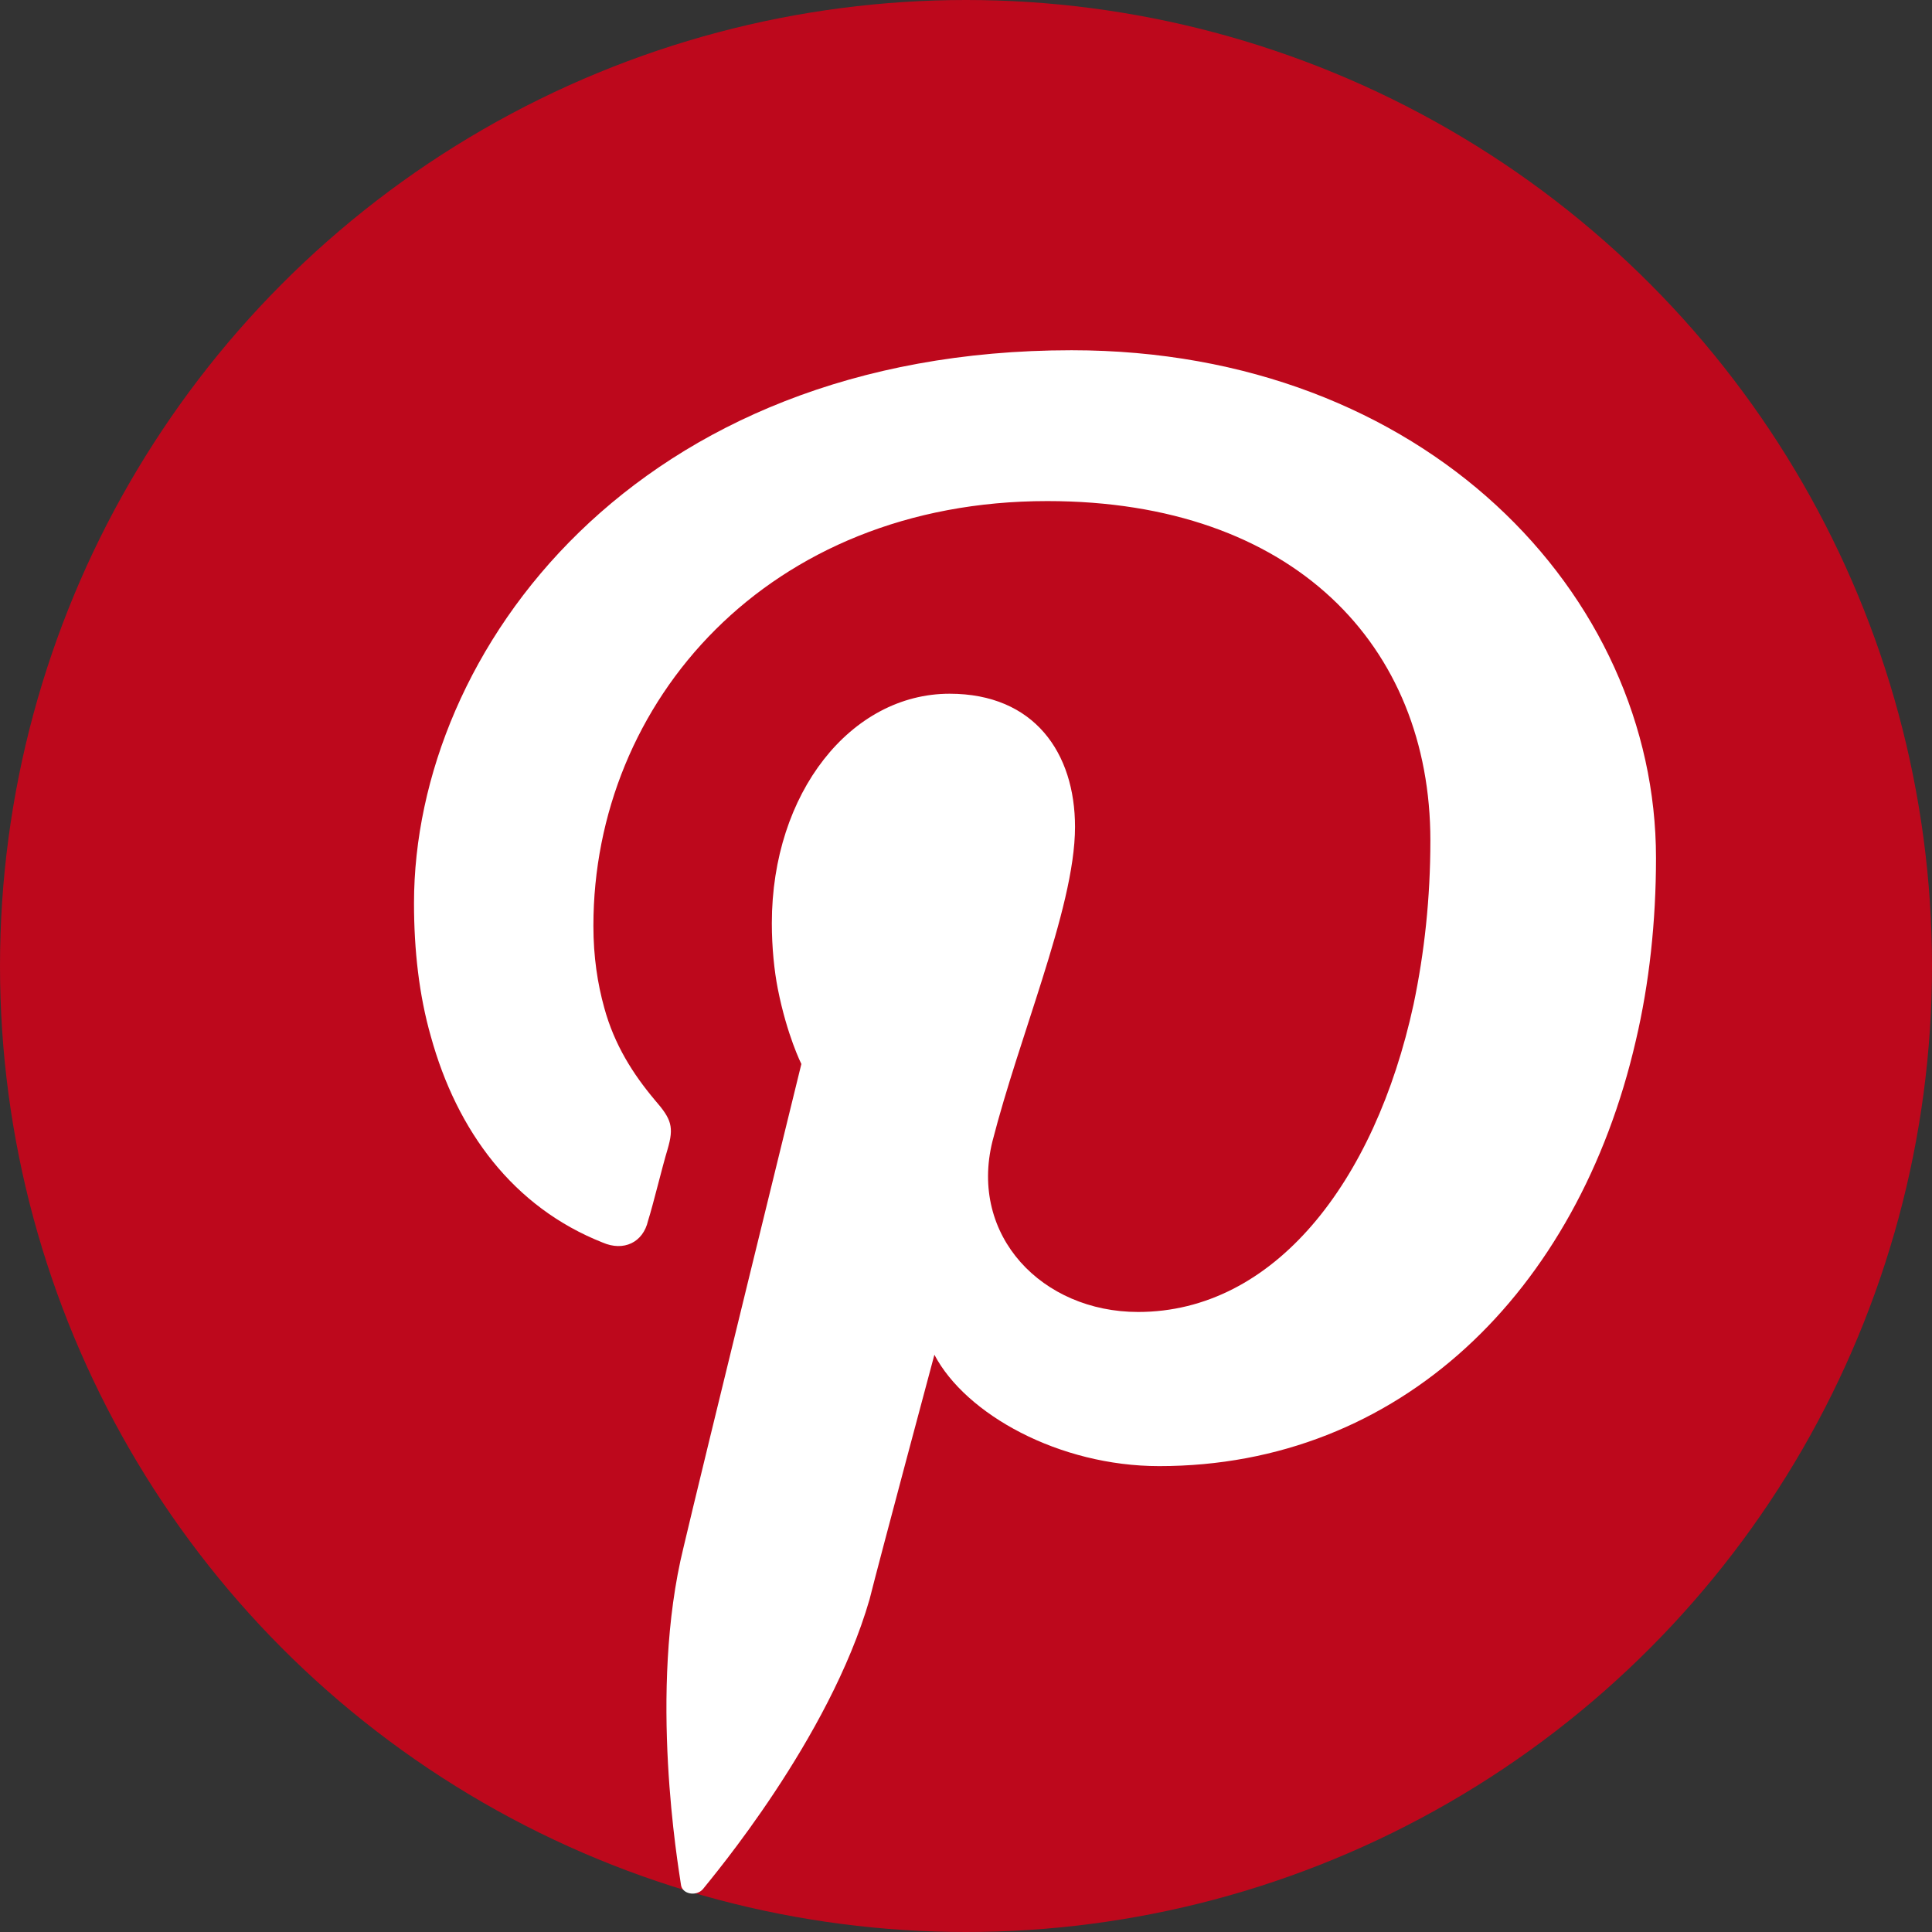 <svg width="14" height="14" viewBox="0 0 14 14" fill="none" xmlns="http://www.w3.org/2000/svg">
<rect x="0" y="0" width="14" height="14" fill="#333333" stroke="none"/>
<g clip-path="url(#clip0_48_298)">
<circle cx="7" cy="7" r="7" fill="#BD081C"/>
<path fill-rule="evenodd" clip-rule="evenodd" d="M7.765 2.538C4.605 2.538 3 4.717 3 6.545C3 6.885 3.037 7.213 3.122 7.51C3.311 8.196 3.72 8.748 4.367 9.004C4.519 9.07 4.66 9.004 4.696 8.846C4.733 8.73 4.8 8.451 4.837 8.33C4.885 8.166 4.867 8.111 4.745 7.971C4.587 7.783 4.452 7.571 4.379 7.304C4.33 7.128 4.3 6.933 4.3 6.709C4.3 5.088 5.563 3.631 7.589 3.631C9.376 3.631 10.365 4.681 10.365 6.09C10.365 6.509 10.322 6.903 10.243 7.279C9.962 8.572 9.23 9.507 8.247 9.507C7.552 9.507 7.021 8.955 7.192 8.269C7.29 7.887 7.43 7.486 7.552 7.097C7.68 6.69 7.79 6.296 7.79 5.992C7.79 5.458 7.497 5.027 6.881 5.027C6.167 5.027 5.593 5.744 5.593 6.69C5.593 6.867 5.611 7.037 5.636 7.164C5.703 7.504 5.807 7.71 5.807 7.71C5.807 7.71 5.075 10.691 4.953 11.213C4.696 12.257 4.916 13.526 4.934 13.654C4.94 13.726 5.044 13.745 5.093 13.69C5.16 13.605 6.008 12.603 6.301 11.59C6.374 11.298 6.771 9.817 6.771 9.817C6.997 10.248 7.674 10.624 8.4 10.624C10.139 10.624 11.433 9.368 11.854 7.54C11.951 7.128 12 6.678 12 6.217C12 4.305 10.322 2.538 7.765 2.538Z" fill="white"/>
</g>
<defs>
<clipPath id="clip0_48_298">
<rect width="14" height="14" fill="white"/>
</clipPath>
</defs>
</svg>
